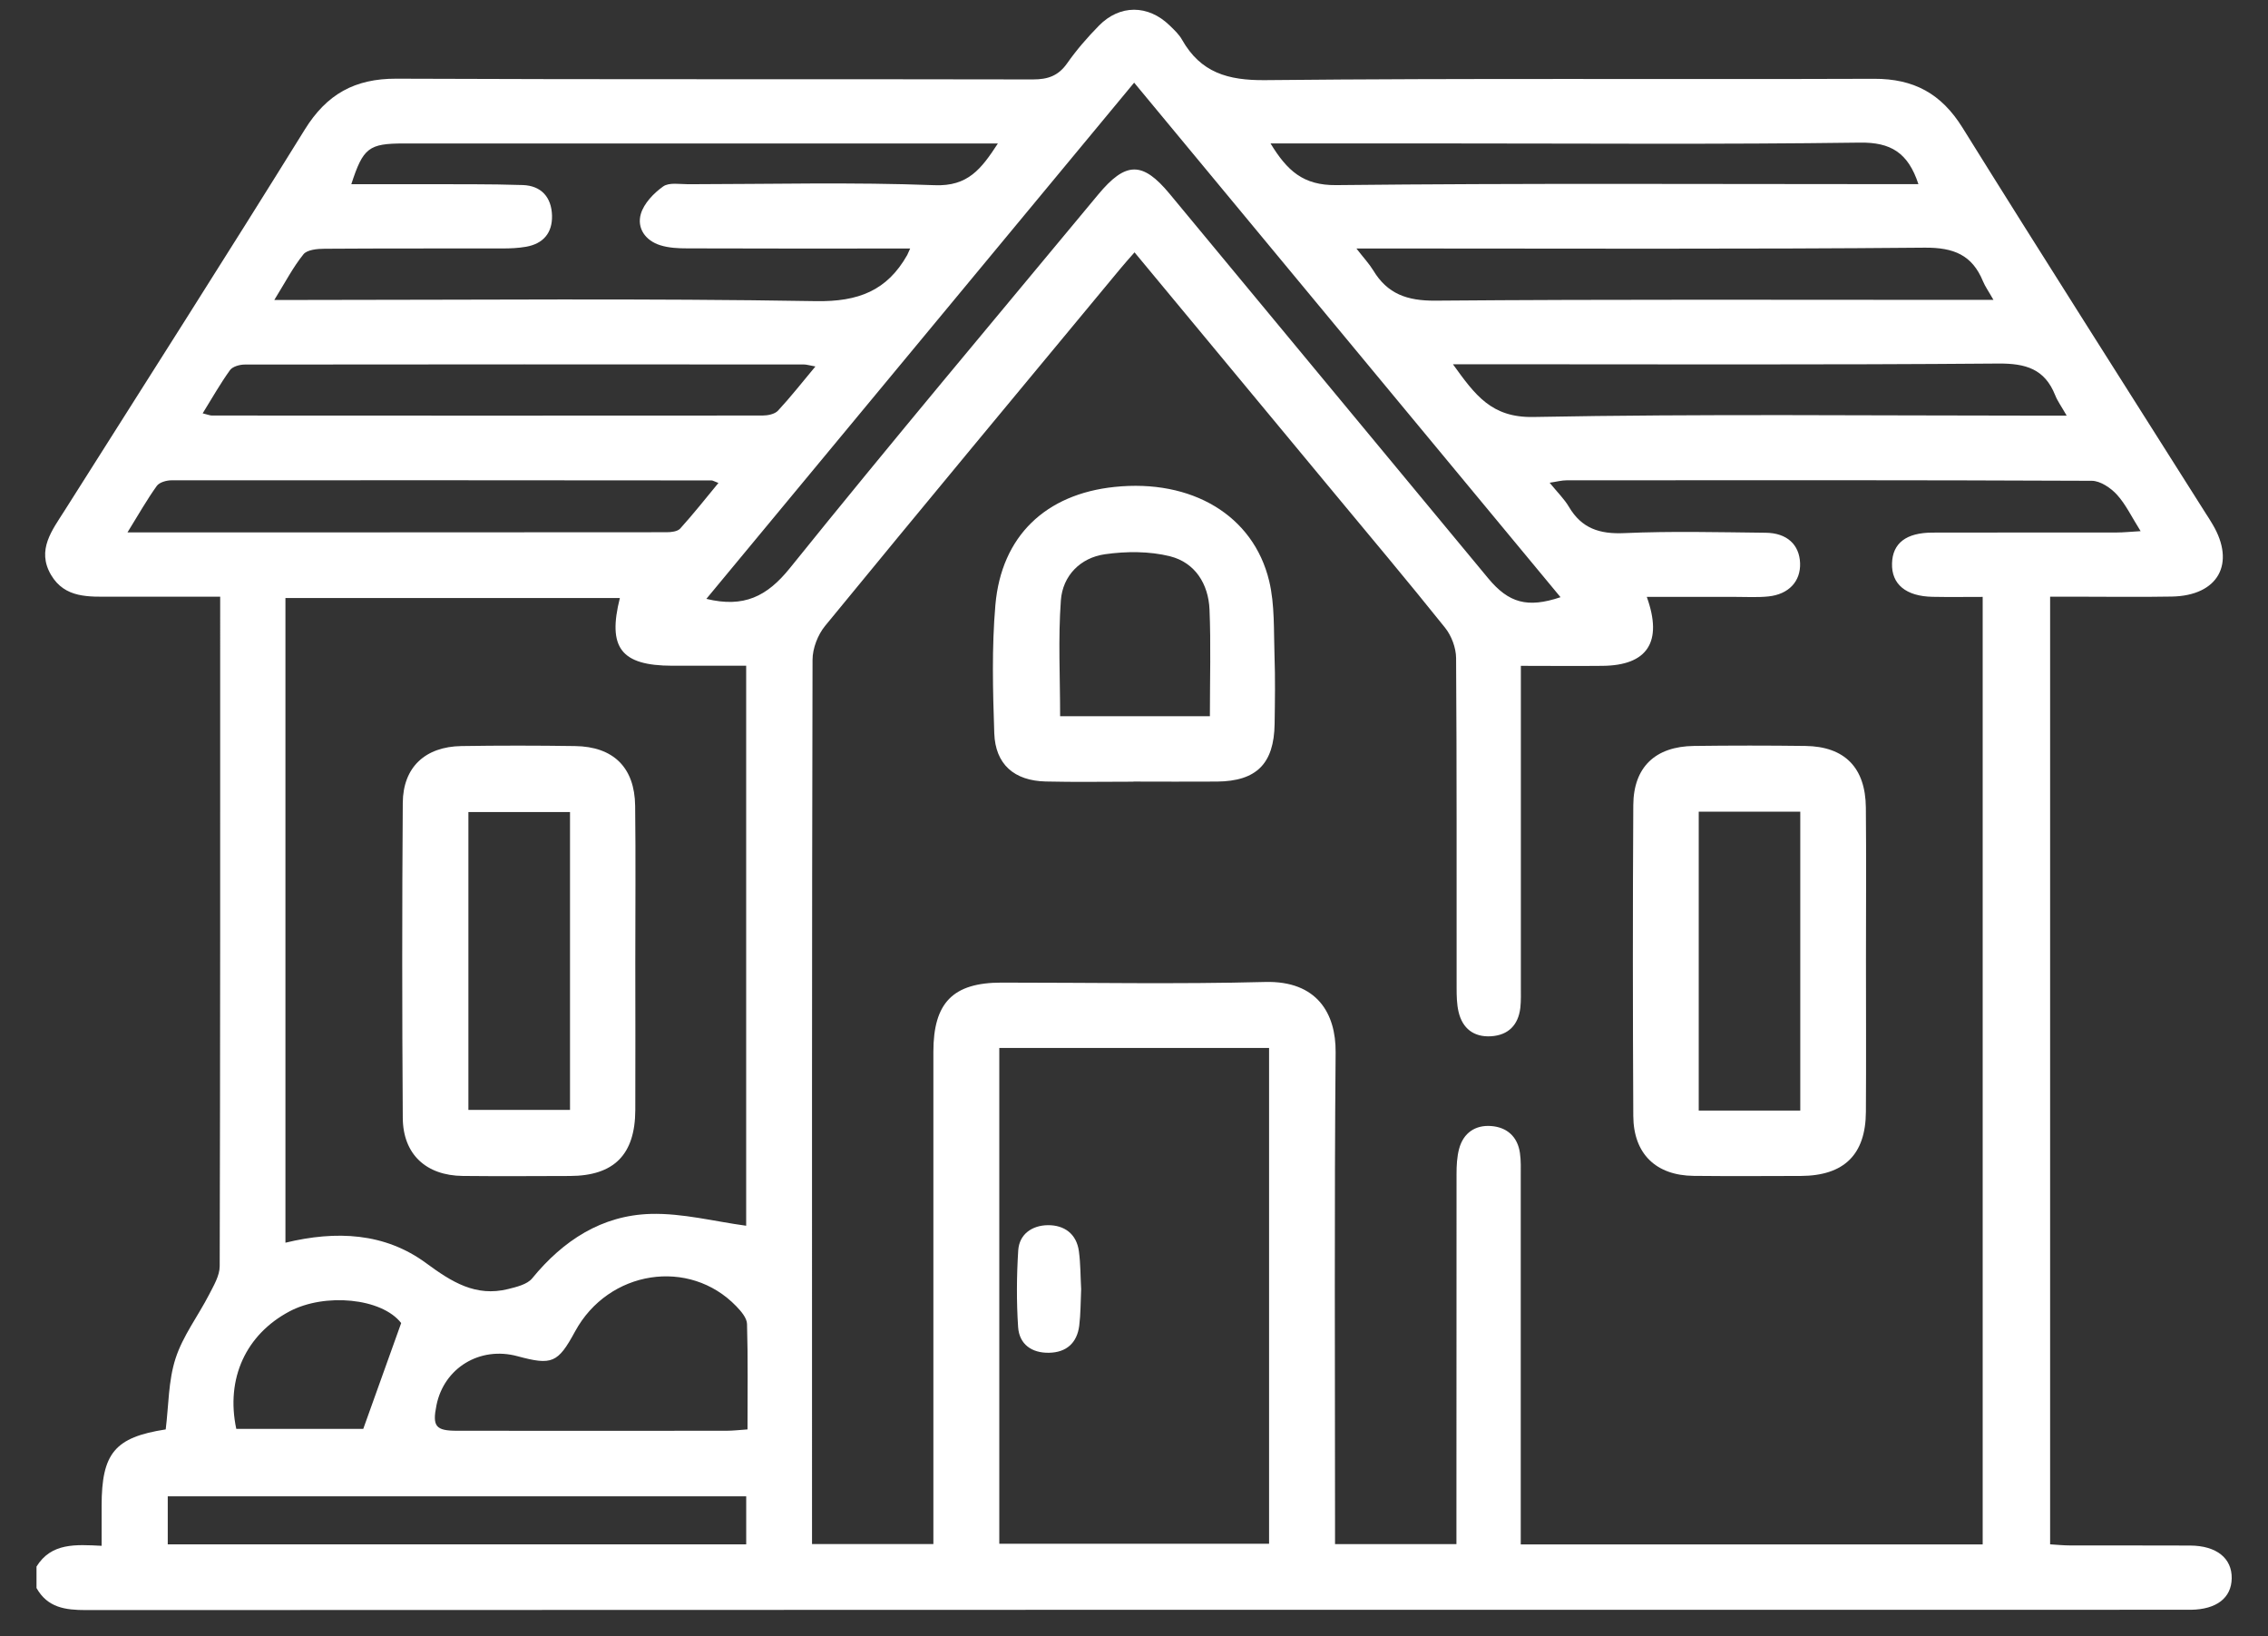 <svg xmlns="http://www.w3.org/2000/svg" width="61" height="44" viewBox="0 0 61 44" fill="none"><rect x="0" y="0" width="61" height="44" fill="#333333" stroke="none"/><path d="M0.98 42.129C1.379 41.483 2.032 41.533 2.733 41.568C2.733 41.178 2.733 40.839 2.733 40.499C2.733 39.074 3.089 38.65 4.457 38.438C4.537 37.795 4.527 37.129 4.722 36.529C4.918 35.923 5.327 35.389 5.623 34.814C5.747 34.571 5.909 34.304 5.909 34.048C5.925 28.224 5.922 22.402 5.922 16.578V16.045C4.921 16.045 3.968 16.043 3.016 16.045C2.396 16.046 1.747 16.095 1.373 15.46C0.976 14.784 1.407 14.254 1.746 13.716C3.901 10.307 6.074 6.91 8.198 3.483C8.788 2.531 9.545 2.112 10.66 2.116C16.368 2.141 22.075 2.123 27.784 2.136C28.188 2.136 28.467 2.037 28.702 1.702C28.955 1.342 29.248 1.004 29.557 0.69C30.119 0.118 30.879 0.124 31.454 0.68C31.578 0.8 31.711 0.923 31.793 1.07C32.293 1.951 33.023 2.165 34.029 2.155C39.486 2.099 44.945 2.139 50.404 2.119C51.47 2.115 52.211 2.515 52.78 3.428C54.941 6.9 57.141 10.349 59.326 13.806C59.388 13.903 59.452 13.999 59.509 14.099C60.139 15.158 59.658 16.02 58.412 16.042C57.546 16.058 56.683 16.045 55.817 16.045C55.608 16.045 55.397 16.045 55.14 16.045V41.528C55.31 41.538 55.494 41.558 55.677 41.558C56.753 41.561 57.83 41.555 58.906 41.561C59.618 41.565 60.034 41.903 60.024 42.446C60.014 42.971 59.616 43.277 58.93 43.288C58.854 43.288 58.777 43.288 58.699 43.288C39.903 43.288 21.106 43.288 2.309 43.296C1.756 43.296 1.278 43.231 0.982 42.703V42.127L0.98 42.129ZM30.514 6.786C30.35 6.974 30.236 7.099 30.128 7.231C27.479 10.426 24.825 13.618 22.194 16.828C21.997 17.067 21.854 17.434 21.854 17.744C21.835 25.47 21.84 33.196 21.84 40.922V41.52H25.104V40.795C25.104 36.625 25.104 32.454 25.104 28.284C25.104 26.962 25.633 26.423 26.936 26.423C29.3 26.422 31.665 26.468 34.028 26.406C35.422 26.37 35.932 27.252 35.923 28.297C35.886 32.486 35.907 36.676 35.907 40.866C35.907 41.087 35.907 41.308 35.907 41.522H39.172V40.855C39.172 37.761 39.172 34.667 39.175 31.571C39.175 31.343 39.186 31.108 39.245 30.889C39.361 30.463 39.681 30.247 40.108 30.28C40.531 30.312 40.818 30.566 40.88 31.005C40.911 31.213 40.902 31.427 40.902 31.638C40.902 34.732 40.902 37.826 40.902 40.921C40.902 41.123 40.902 41.327 40.902 41.531H53.326V16.051C52.856 16.051 52.419 16.058 51.981 16.049C51.262 16.036 50.87 15.71 50.888 15.149C50.903 14.608 51.266 14.323 51.977 14.322C53.629 14.317 55.283 14.322 56.935 14.319C57.116 14.319 57.297 14.299 57.574 14.283C57.331 13.898 57.175 13.563 56.937 13.302C56.771 13.12 56.492 12.931 56.262 12.929C51.553 12.908 46.844 12.913 42.136 12.916C42.001 12.916 41.865 12.954 41.679 12.981C41.89 13.241 42.074 13.419 42.199 13.631C42.54 14.21 43.024 14.366 43.687 14.336C44.952 14.28 46.223 14.312 47.492 14.326C48.064 14.332 48.396 14.648 48.415 15.142C48.433 15.632 48.111 15.983 47.559 16.039C47.273 16.068 46.983 16.051 46.696 16.051C45.904 16.051 45.113 16.051 44.292 16.051C44.731 17.27 44.302 17.894 43.102 17.905C42.381 17.913 41.66 17.905 40.905 17.905V18.623C40.905 21.256 40.905 23.89 40.905 26.523C40.905 26.715 40.912 26.909 40.891 27.099C40.837 27.563 40.568 27.837 40.103 27.866C39.64 27.894 39.332 27.657 39.228 27.203C39.182 27.001 39.177 26.784 39.177 26.575C39.175 23.615 39.183 20.655 39.163 17.696C39.161 17.42 39.039 17.095 38.865 16.878C37.857 15.619 36.817 14.384 35.787 13.142C34.047 11.043 32.306 8.944 30.518 6.79L30.514 6.786ZM7.678 33.417C9.043 33.086 10.349 33.147 11.463 33.968C12.149 34.473 12.793 34.879 13.664 34.664C13.894 34.607 14.18 34.539 14.314 34.375C15.148 33.355 16.189 32.679 17.503 32.643C18.359 32.62 19.221 32.847 20.069 32.961V17.902C19.38 17.902 18.728 17.902 18.078 17.902C16.706 17.899 16.335 17.421 16.672 16.081H7.677V33.416L7.678 33.417ZM26.877 28.18V41.513H34.133V28.18H26.877ZM24.48 6.683C24.204 6.683 24.002 6.683 23.798 6.683C22.03 6.683 20.262 6.686 18.494 6.679C18.247 6.679 17.989 6.668 17.756 6.594C17.36 6.47 17.124 6.136 17.236 5.752C17.32 5.467 17.583 5.194 17.836 5.014C17.995 4.9 18.282 4.954 18.512 4.954C20.722 4.952 22.933 4.895 25.14 4.98C26.033 5.015 26.391 4.546 26.839 3.858H26.144C21.052 3.858 15.959 3.858 10.868 3.858C9.919 3.858 9.768 3.971 9.449 4.953C10.095 4.953 10.725 4.952 11.353 4.953C12.256 4.957 13.16 4.946 14.061 4.976C14.557 4.993 14.834 5.303 14.847 5.797C14.859 6.265 14.609 6.556 14.145 6.636C13.939 6.672 13.726 6.681 13.515 6.681C11.921 6.683 10.326 6.678 8.73 6.689C8.535 6.689 8.26 6.715 8.161 6.839C7.881 7.186 7.673 7.589 7.378 8.066H8.174C12.767 8.066 17.36 8.02 21.951 8.098C23.086 8.116 23.859 7.816 24.401 6.857C24.409 6.841 24.417 6.822 24.48 6.682V6.683ZM30.503 2.224C26.638 6.887 22.826 11.486 18.998 16.104C20.011 16.35 20.632 16.036 21.243 15.279C23.966 11.898 26.761 8.577 29.533 5.236C30.277 4.339 30.729 4.333 31.458 5.212C34.315 8.657 37.171 12.103 40.025 15.549C40.578 16.217 41.084 16.357 41.972 16.059C38.166 11.467 34.369 6.886 30.505 2.224H30.503ZM20.105 38.44C20.105 37.472 20.119 36.537 20.092 35.603C20.088 35.441 19.934 35.262 19.807 35.13C18.541 33.813 16.365 34.154 15.468 35.802C15.005 36.654 14.849 36.721 13.917 36.469C12.909 36.196 11.942 36.781 11.739 37.789C11.625 38.354 11.716 38.474 12.289 38.474C14.707 38.477 17.124 38.476 19.542 38.474C19.709 38.474 19.877 38.454 20.105 38.438V38.44ZM53.617 8.066C53.482 7.827 53.391 7.702 53.334 7.563C53.043 6.857 52.549 6.655 51.77 6.66C46.933 6.704 42.095 6.682 37.258 6.682C37.037 6.682 36.817 6.682 36.482 6.682C36.686 6.945 36.827 7.095 36.933 7.268C37.316 7.905 37.847 8.09 38.601 8.085C43.342 8.046 48.084 8.064 52.826 8.064H53.617V8.066ZM4.512 40.238V41.528H20.07V40.238H4.512ZM21.929 9.854C21.759 9.824 21.691 9.801 21.623 9.801C16.609 9.798 11.596 9.796 6.582 9.803C6.446 9.803 6.254 9.857 6.185 9.954C5.925 10.316 5.704 10.706 5.451 11.115C5.593 11.15 5.646 11.173 5.698 11.174C10.635 11.177 15.572 11.178 20.509 11.174C20.651 11.174 20.837 11.137 20.925 11.043C21.259 10.684 21.562 10.297 21.931 9.855L21.929 9.854ZM55.586 11.178C55.442 10.926 55.339 10.786 55.277 10.63C54.995 9.92 54.484 9.77 53.743 9.776C49.114 9.814 44.484 9.795 39.853 9.795H39.078C39.674 10.621 40.112 11.235 41.244 11.213C45.777 11.127 50.311 11.177 54.845 11.177C55.052 11.177 55.26 11.177 55.586 11.177V11.178ZM3.429 14.316C8.362 14.316 13.144 14.316 17.928 14.312C18.054 14.312 18.223 14.293 18.295 14.213C18.646 13.825 18.973 13.412 19.323 12.987C19.206 12.944 19.172 12.919 19.137 12.919C14.295 12.915 9.455 12.912 4.613 12.916C4.477 12.916 4.285 12.97 4.216 13.068C3.953 13.435 3.729 13.829 3.429 14.316ZM34.172 3.857C34.62 4.592 35.051 4.986 35.936 4.978C40.932 4.924 45.93 4.952 50.928 4.952C51.145 4.952 51.36 4.952 51.598 4.952C51.319 4.104 50.854 3.823 50.021 3.835C46.293 3.886 42.563 3.857 38.835 3.857C37.318 3.857 35.8 3.857 34.172 3.857ZM6.354 38.424H9.77C10.125 37.433 10.442 36.552 10.79 35.578C10.265 34.901 8.733 34.762 7.785 35.265C6.621 35.883 6.066 37.062 6.355 38.424H6.354Z" fill="white"></path><path d="M50.187 25.809C50.187 27.173 50.194 28.538 50.185 29.901C50.178 31.051 49.594 31.617 48.435 31.622C47.474 31.625 46.514 31.63 45.553 31.62C44.54 31.61 43.934 31.028 43.929 30.008C43.915 27.222 43.913 24.436 43.929 21.651C43.935 20.627 44.522 20.072 45.56 20.059C46.56 20.046 47.559 20.046 48.557 20.059C49.613 20.073 50.174 20.641 50.184 21.716C50.197 23.079 50.187 24.444 50.187 25.808V25.809ZM48.42 29.864V21.827H45.689V29.864H48.42Z" fill="white"></path><path d="M30.486 21.02C29.699 21.02 28.912 21.034 28.126 21.015C27.278 20.995 26.771 20.555 26.742 19.718C26.703 18.568 26.673 17.41 26.772 16.267C26.934 14.413 28.127 13.287 29.976 13.094C32.05 12.877 33.711 13.854 34.136 15.625C34.289 16.266 34.256 16.956 34.279 17.625C34.301 18.239 34.291 18.853 34.282 19.467C34.266 20.537 33.794 21.008 32.731 21.017C31.982 21.023 31.234 21.017 30.486 21.017V21.02ZM32.541 19.26C32.541 18.265 32.57 17.326 32.531 16.39C32.502 15.701 32.14 15.129 31.473 14.96C30.916 14.82 30.292 14.823 29.719 14.904C29.056 14.998 28.581 15.482 28.533 16.145C28.458 17.169 28.513 18.201 28.513 19.259H32.541V19.26Z" fill="white"></path><path d="M17.087 25.873C17.087 27.199 17.093 28.525 17.087 29.851C17.082 31.05 16.514 31.619 15.329 31.623C14.369 31.626 13.408 31.632 12.448 31.622C11.46 31.612 10.84 31.04 10.833 30.062C10.814 27.238 10.813 24.413 10.833 21.589C10.84 20.63 11.437 20.078 12.41 20.062C13.429 20.046 14.447 20.047 15.465 20.062C16.497 20.076 17.07 20.637 17.083 21.668C17.1 23.071 17.087 24.473 17.087 25.876V25.873ZM15.331 21.836H12.598V29.846H15.331V21.836Z" fill="white"></path><path d="M29.079 34.655C29.063 35.003 29.067 35.33 29.027 35.65C28.968 36.112 28.683 36.368 28.215 36.377C27.75 36.386 27.413 36.149 27.383 35.684C27.338 35 27.343 34.31 27.386 33.625C27.415 33.18 27.766 32.952 28.18 32.946C28.622 32.941 28.955 33.176 29.018 33.648C29.064 33.988 29.06 34.333 29.078 34.654L29.079 34.655Z" fill="white"></path></svg>